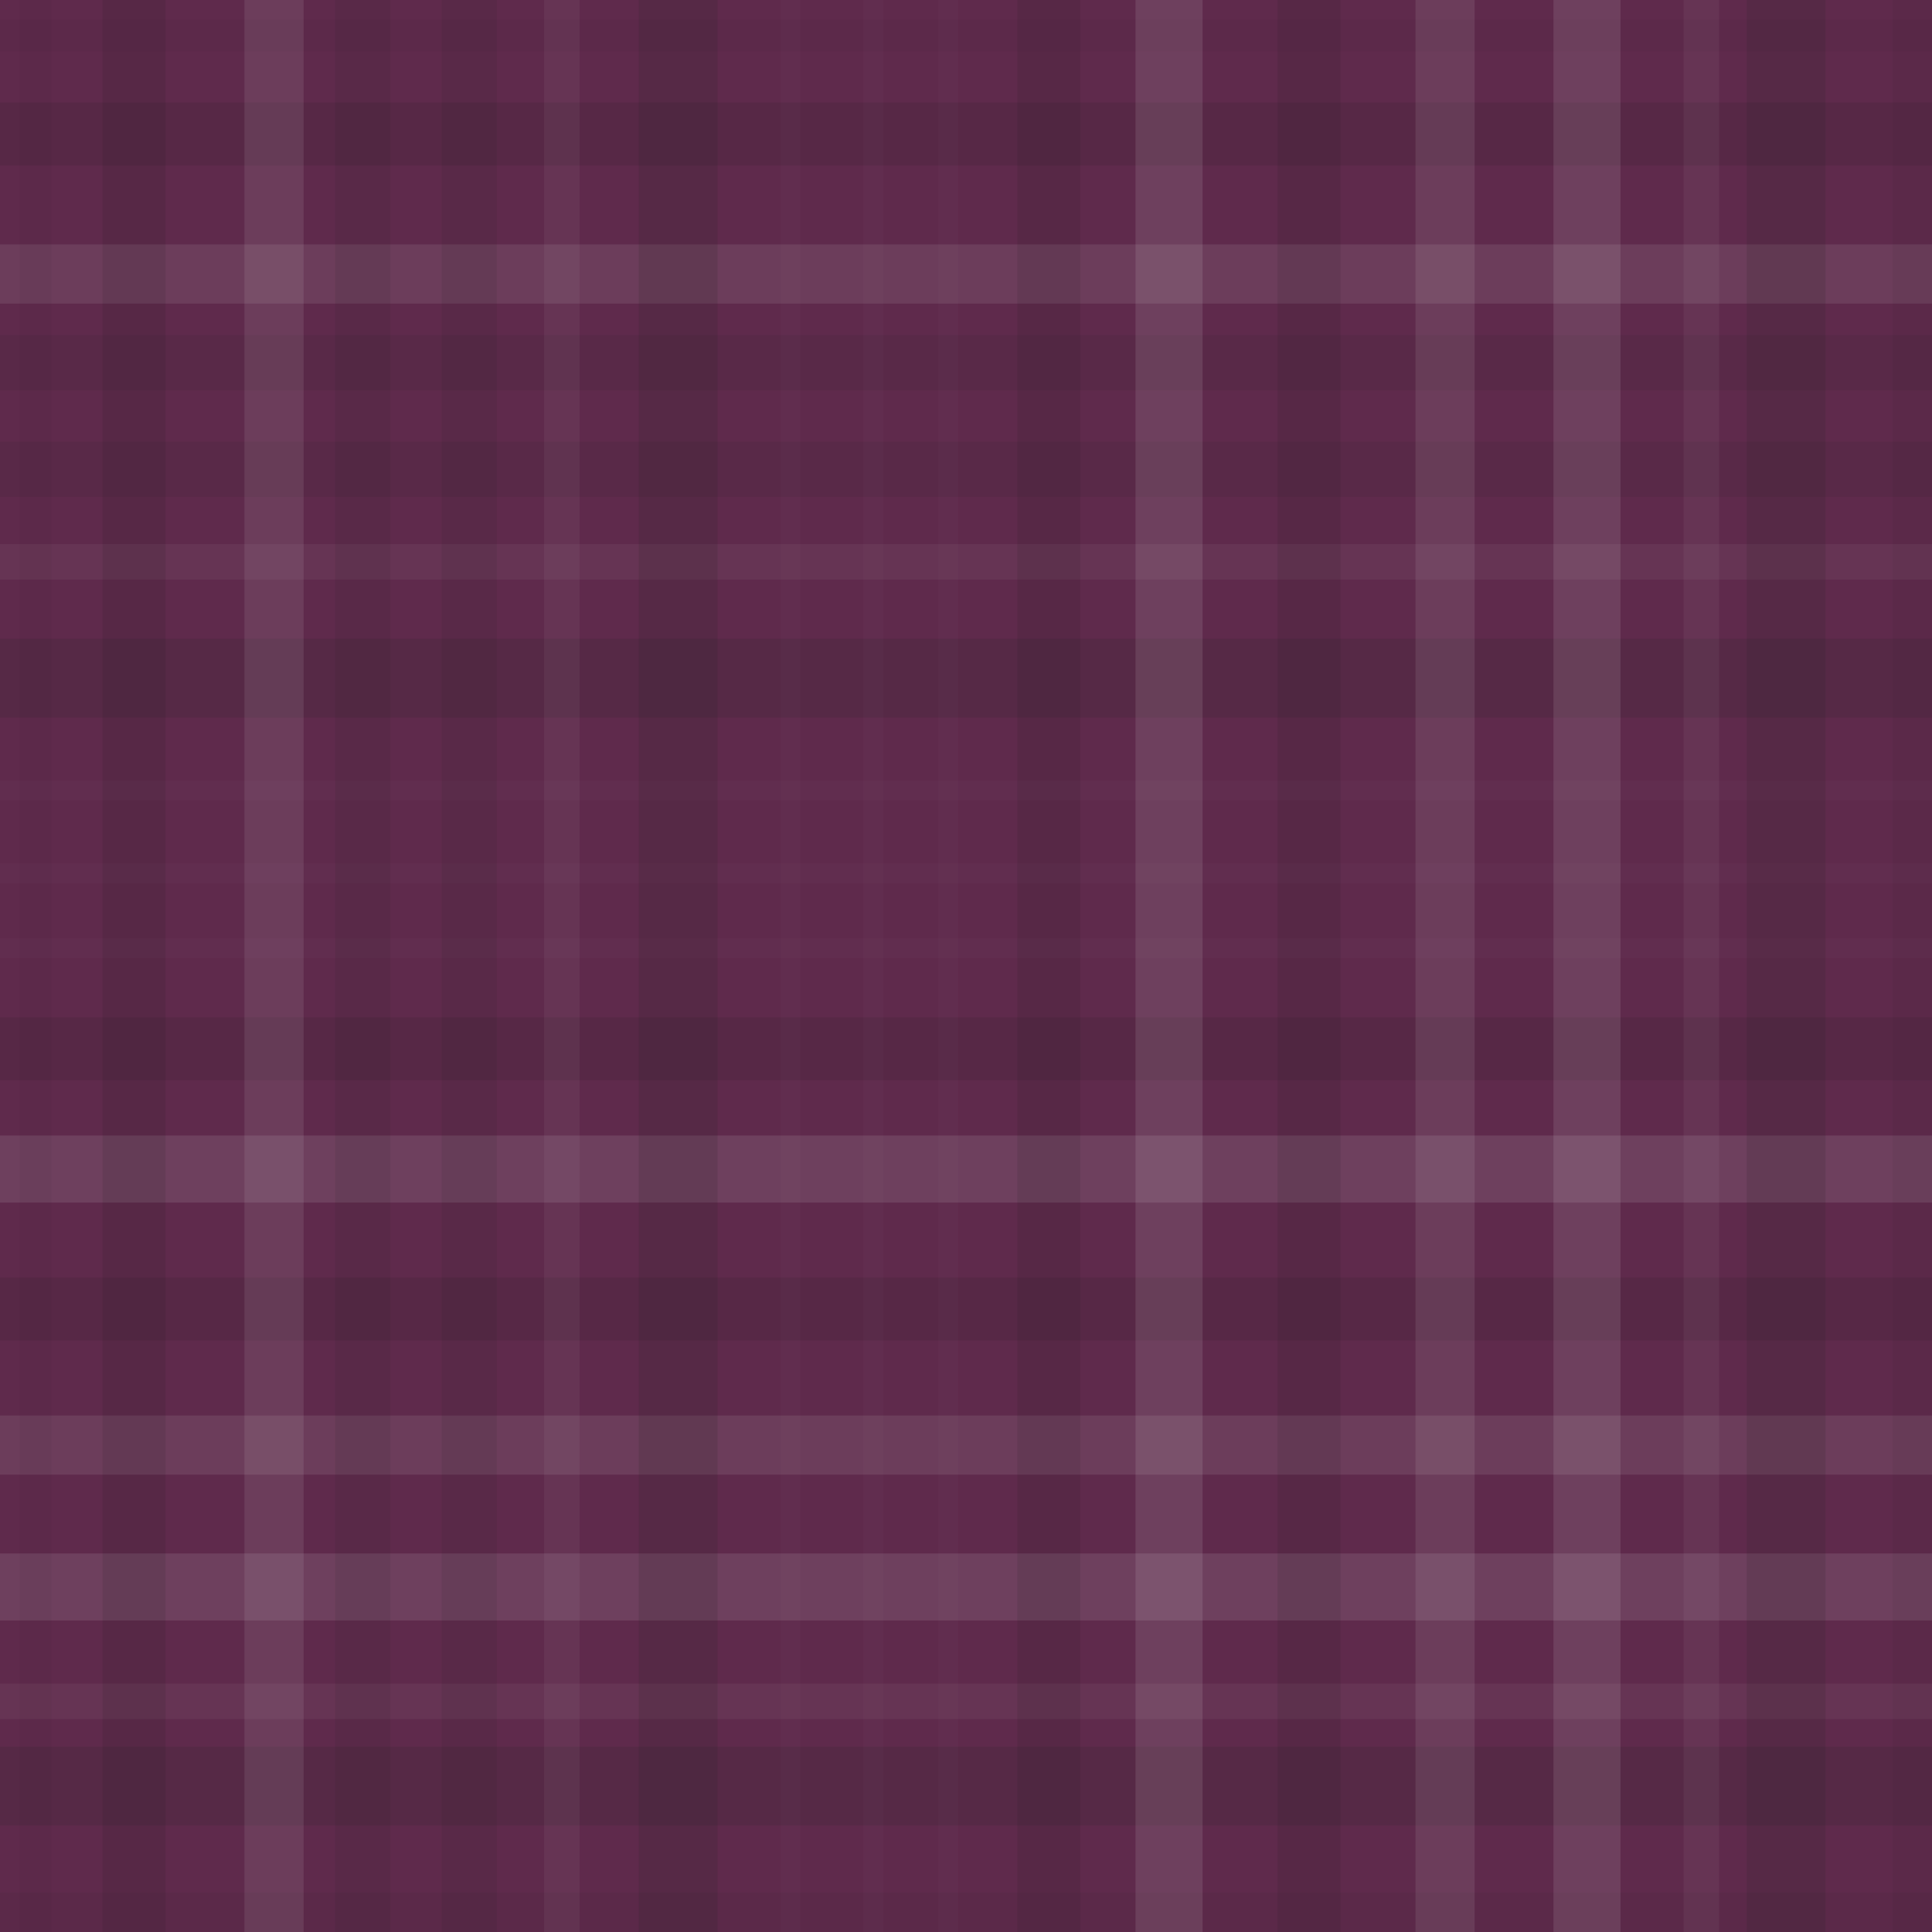 <svg height="490" width="490" xmlns="http://www.w3.org/2000/svg">
<rect fill="rgb(95, 42, 76)" height="100%" width="100%" x="0" y="0"/>
<rect fill="#222" height="8" opacity="0.046" width="100%" x="0" y="5"/>
<rect fill="#222" height="16" opacity="0.115" width="100%" x="0" y="26"/>
<rect fill="#ddd" height="15" opacity="0.107" width="100%" x="0" y="62"/>
<rect fill="#222" height="14" opacity="0.098" width="100%" x="0" y="85"/>
<rect fill="#222" height="14" opacity="0.098" width="100%" x="0" y="112"/>
<rect fill="#ddd" height="9" opacity="0.055" width="100%" x="0" y="138"/>
<rect fill="#222" height="20" opacity="0.15" width="100%" x="0" y="162"/>
<rect fill="#ddd" height="5" opacity="0.02" width="100%" x="0" y="198"/>
<rect fill="#ddd" height="5" opacity="0.02" width="100%" x="0" y="219"/>
<rect fill="#ddd" height="5" opacity="0.02" width="100%" x="0" y="238"/>
<rect fill="#222" height="16" opacity="0.115" width="100%" x="0" y="258"/>
<rect fill="#ddd" height="17" opacity="0.124" width="100%" x="0" y="288"/>
<rect fill="#222" height="16" opacity="0.115" width="100%" x="0" y="324"/>
<rect fill="#ddd" height="15" opacity="0.107" width="100%" x="0" y="359"/>
<rect fill="#ddd" height="17" opacity="0.124" width="100%" x="0" y="394"/>
<rect fill="#ddd" height="9" opacity="0.055" width="100%" x="0" y="427"/>
<rect fill="#222" height="20" opacity="0.15" width="100%" x="0" y="443"/>
<rect fill="#222" height="10" opacity="0.063" width="100%" x="0" y="480"/>
<rect fill="#222" height="100%" opacity="0.046" width="8" x="5" y="0"/>
<rect fill="#222" height="100%" opacity="0.115" width="16" x="26" y="0"/>
<rect fill="#ddd" height="100%" opacity="0.107" width="15" x="62" y="0"/>
<rect fill="#222" height="100%" opacity="0.098" width="14" x="85" y="0"/>
<rect fill="#222" height="100%" opacity="0.098" width="14" x="112" y="0"/>
<rect fill="#ddd" height="100%" opacity="0.055" width="9" x="138" y="0"/>
<rect fill="#222" height="100%" opacity="0.15" width="20" x="162" y="0"/>
<rect fill="#ddd" height="100%" opacity="0.02" width="5" x="198" y="0"/>
<rect fill="#ddd" height="100%" opacity="0.02" width="5" x="219" y="0"/>
<rect fill="#ddd" height="100%" opacity="0.02" width="5" x="238" y="0"/>
<rect fill="#222" height="100%" opacity="0.115" width="16" x="258" y="0"/>
<rect fill="#ddd" height="100%" opacity="0.124" width="17" x="288" y="0"/>
<rect fill="#222" height="100%" opacity="0.115" width="16" x="324" y="0"/>
<rect fill="#ddd" height="100%" opacity="0.107" width="15" x="359" y="0"/>
<rect fill="#ddd" height="100%" opacity="0.124" width="17" x="394" y="0"/>
<rect fill="#ddd" height="100%" opacity="0.055" width="9" x="427" y="0"/>
<rect fill="#222" height="100%" opacity="0.15" width="20" x="443" y="0"/>
<rect fill="#222" height="100%" opacity="0.063" width="10" x="480" y="0"/>
</svg>